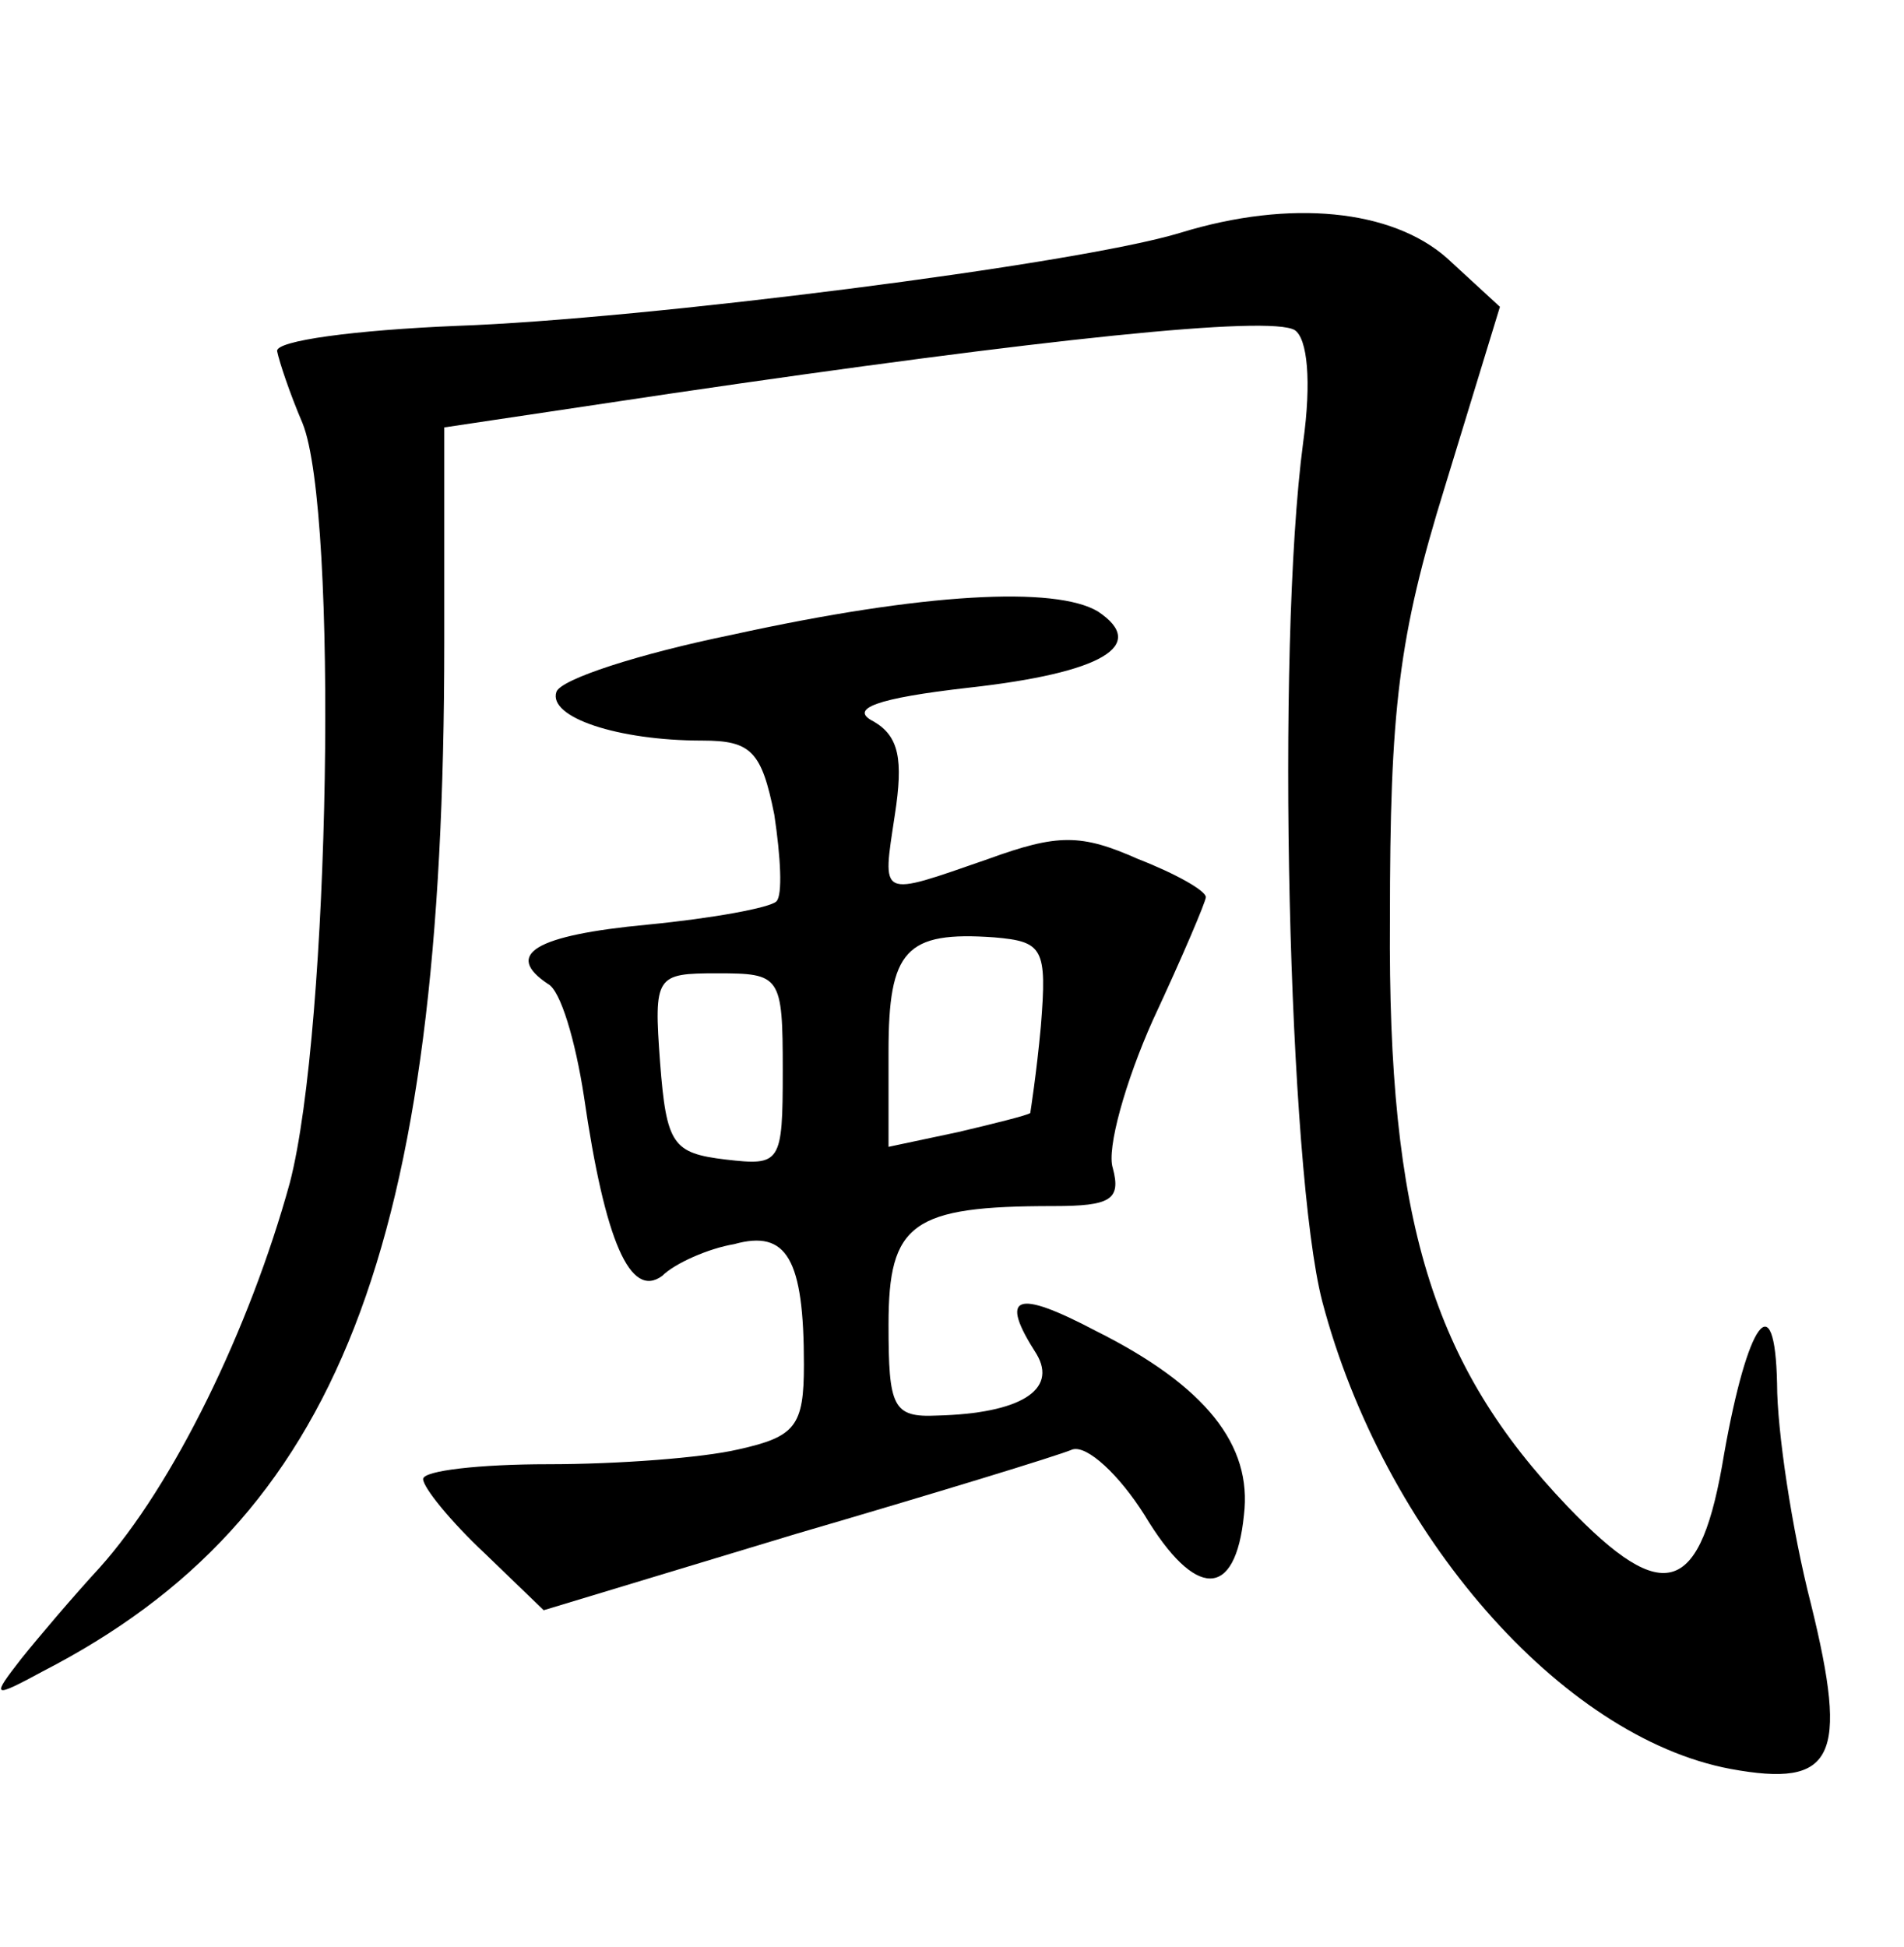 <?xml version="1.0" standalone="no"?>
<!DOCTYPE svg PUBLIC "-//W3C//DTD SVG 20010904//EN"
 "http://www.w3.org/TR/2001/REC-SVG-20010904/DTD/svg10.dtd">
<svg version="1.0" xmlns="http://www.w3.org/2000/svg"
 width="90pt" height="92pt" viewBox="0 0 90 92"
 preserveAspectRatio="xMidYMid meet">
<g transform="translate(0,92) scale(0.1,-0.1)"
fill="#000000" stroke="none">
<path d="M558 810 c-49 -15 -255 -41 -342 -44 -48 -2 -86 -7 -85 -12 1 -5 6
-20 12 -34 17 -42 13 -286 -6 -359 -19 -69 -55 -143 -90 -182 -12 -13 -29 -33
-37 -43 -14 -18 -14 -19 10 -6 140 72 190 200 190 486 l0 102 107 16 c177 26
283 37 295 30 6 -4 8 -24 4 -53 -13 -98 -7 -344 9 -406 29 -110 113 -206 193
-221 49 -9 56 5 38 78 -9 35 -16 82 -16 104 -1 48 -14 29 -25 -33 -11 -67 -28
-73 -74 -25 -64 67 -85 135 -84 277 0 100 4 134 26 205 l26 85 -25 23 c-26 23
-74 28 -126 12z"/>
<path d="M346 620 c-44 -9 -81 -21 -83 -27 -4 -12 29 -23 69 -23 23 0 28 -5
34 -35 3 -20 4 -38 1 -41 -3 -3 -30 -8 -61 -11 -53 -5 -68 -14 -47 -28 6 -3
13 -27 17 -53 10 -69 22 -96 37 -85 6 6 22 13 34 15 25 7 33 -7 33 -57 0 -29
-4 -34 -31 -40 -17 -4 -57 -7 -90 -7 -32 0 -59 -3 -59 -7 0 -4 13 -20 29 -35
l28 -27 119 36 c65 19 124 37 131 40 7 2 22 -12 34 -31 24 -40 43 -40 47 0 4
33 -18 61 -70 87 -38 20 -46 17 -28 -11 10 -17 -8 -28 -47 -29 -21 -1 -23 4
-23 43 0 48 11 56 78 56 27 0 32 3 28 18 -3 9 6 41 19 70 14 30 25 56 25 58 0
3 -14 11 -32 18 -27 12 -38 12 -71 0 -52 -18 -50 -19 -44 21 4 26 2 37 -10 44
-12 6 1 11 45 16 63 7 85 20 61 36 -20 12 -82 9 -173 -11z m146 -185 c-2 -22
-5 -41 -5 -41 -1 -1 -17 -5 -34 -9 l-33 -7 0 45 c0 48 8 57 50 54 23 -2 25 -5
22 -42z m-122 -21 c0 -44 -1 -45 -27 -42 -25 3 -28 7 -31 46 -3 41 -2 42 27
42 30 0 31 -1 31 -46z"/>
</g>
</svg>
